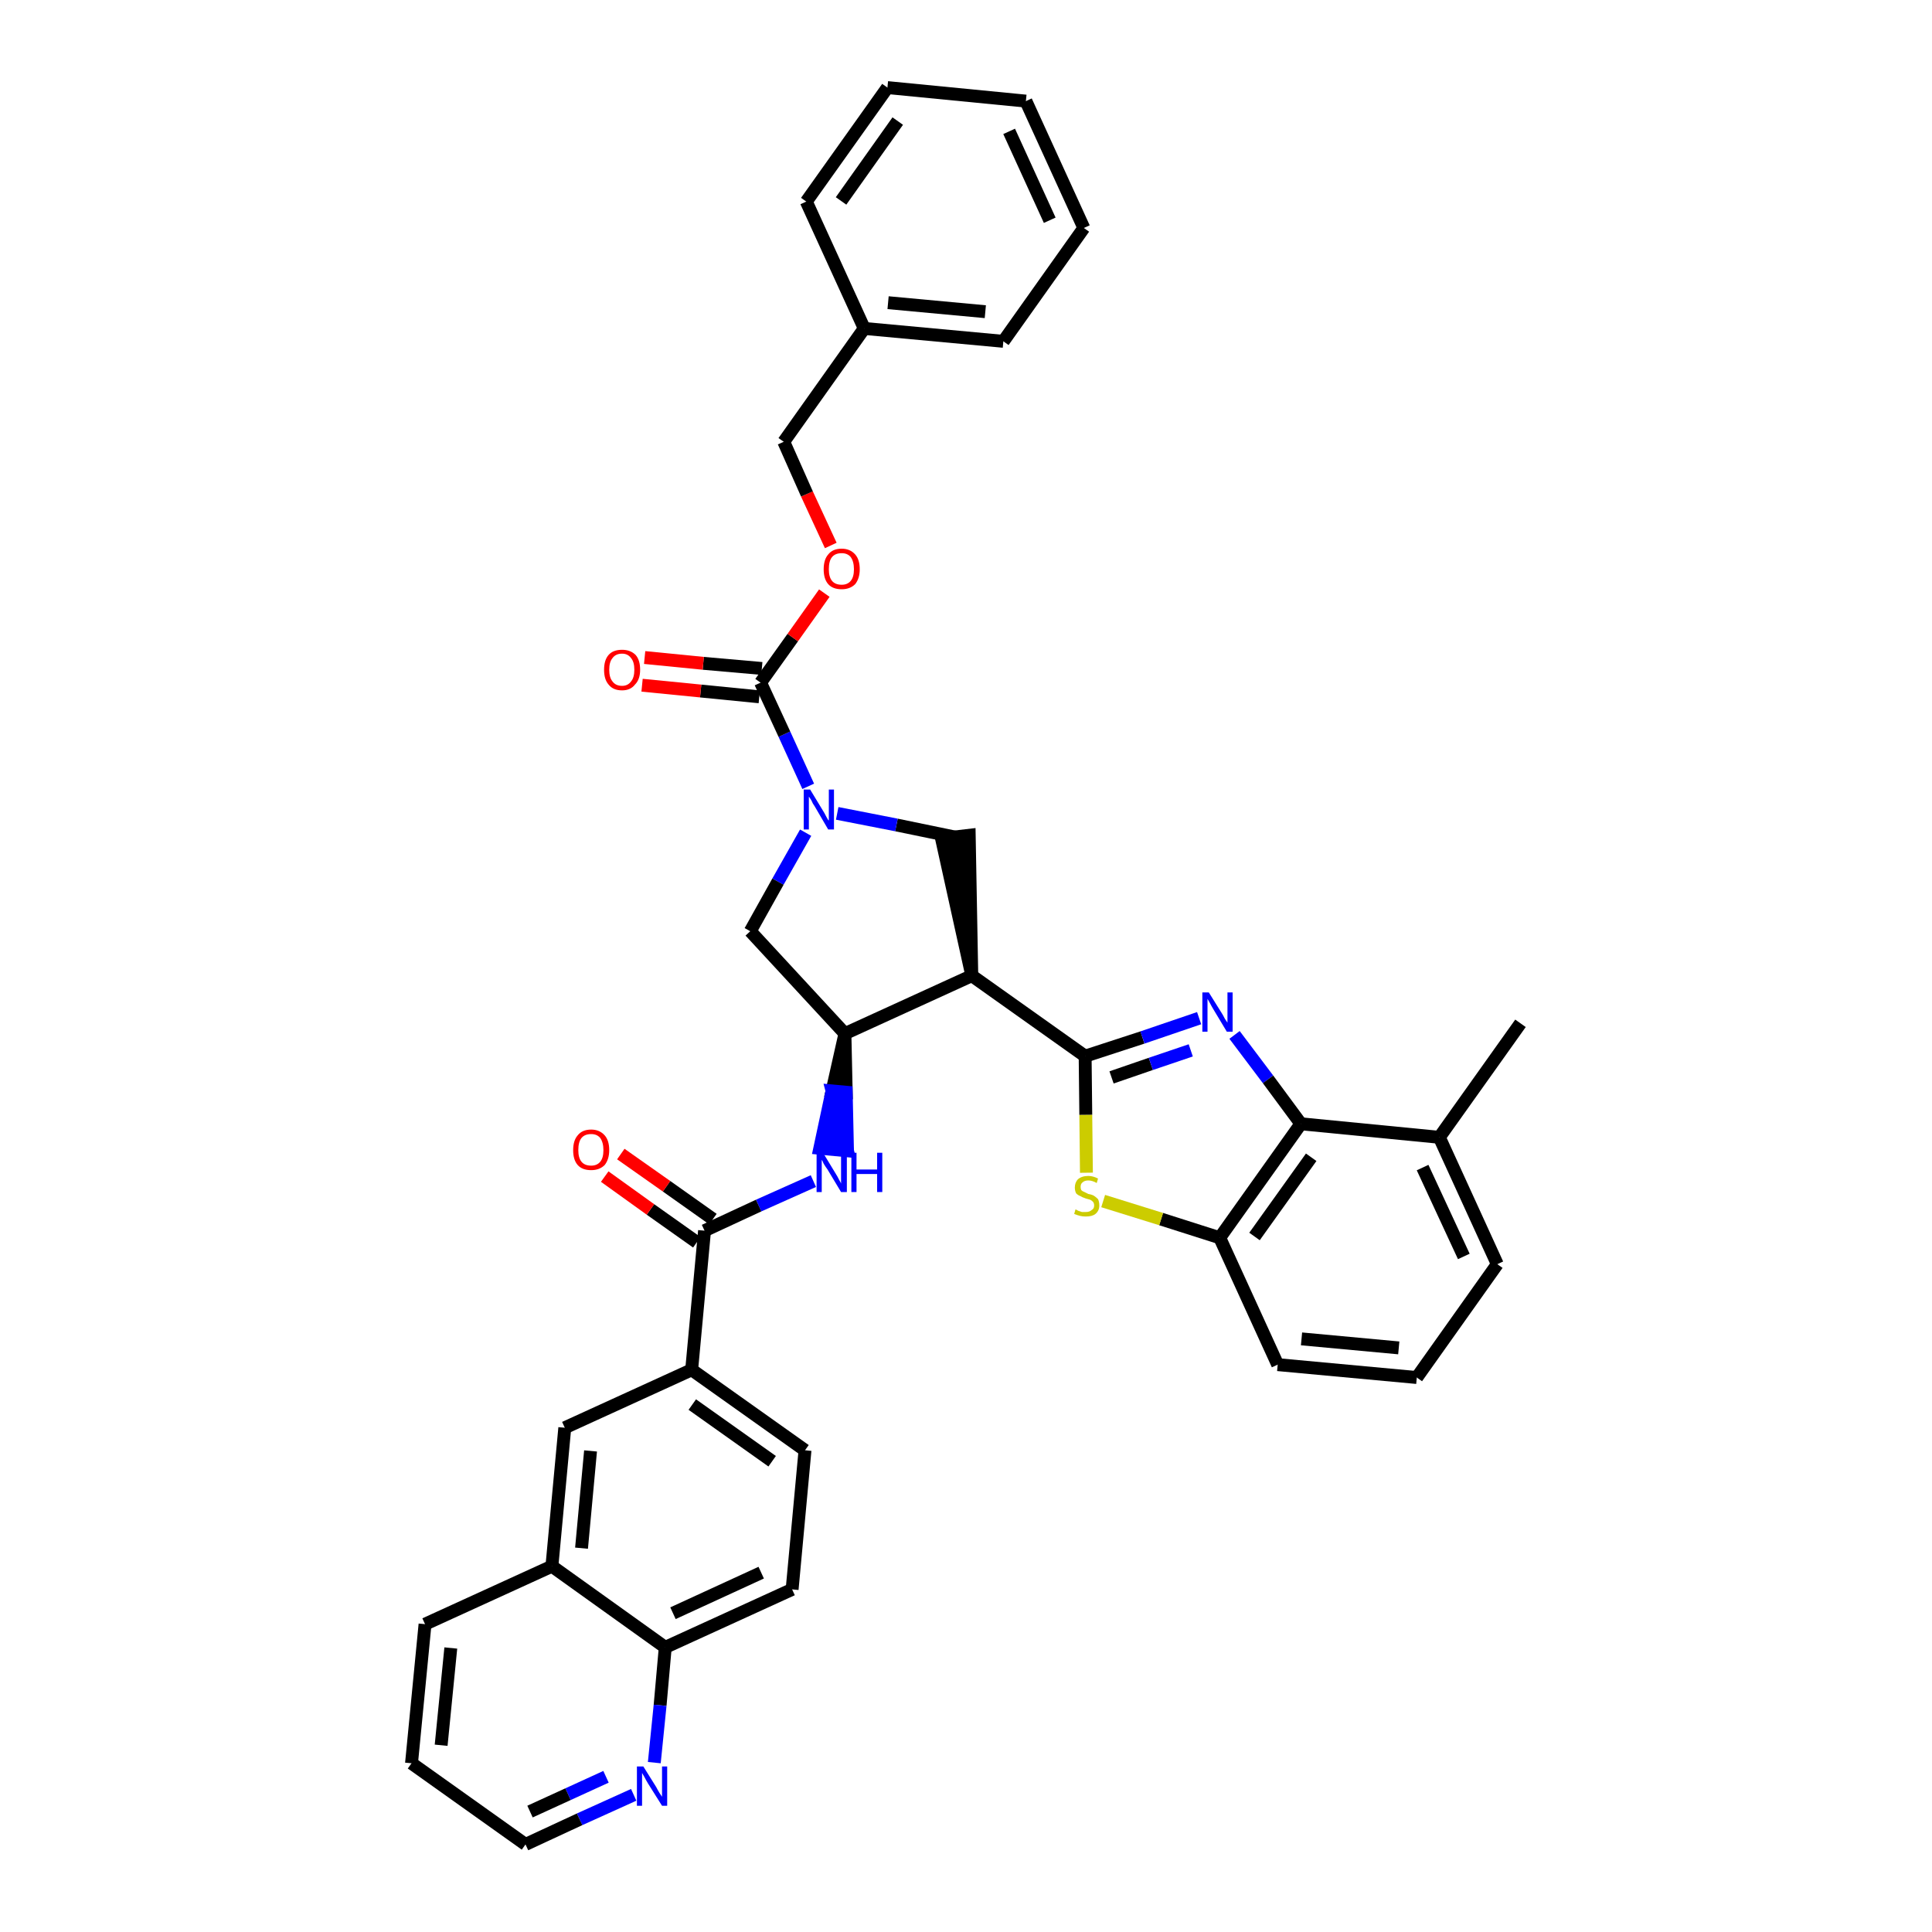 <?xml version='1.0' encoding='iso-8859-1'?>
<svg version='1.1' baseProfile='full'
              xmlns='http://www.w3.org/2000/svg'
                      xmlns:rdkit='http://www.rdkit.org/xml'
                      xmlns:xlink='http://www.w3.org/1999/xlink'
                  xml:space='preserve'
width='300px' height='300px' viewBox='0 0 300 300'>
<!-- END OF HEADER -->
<path class='bond-0 atom-0 atom-1' d='M 236.1,158.9 L 223.5,176.6' style='fill:none;fill-rule:evenodd;stroke:#000000;stroke-width:2.0px;stroke-linecap:butt;stroke-linejoin:miter;stroke-opacity:1' />
<path class='bond-1 atom-1 atom-2' d='M 223.5,176.6 L 232.5,196.3' style='fill:none;fill-rule:evenodd;stroke:#000000;stroke-width:2.0px;stroke-linecap:butt;stroke-linejoin:miter;stroke-opacity:1' />
<path class='bond-1 atom-1 atom-2' d='M 220.9,181.3 L 227.3,195.1' style='fill:none;fill-rule:evenodd;stroke:#000000;stroke-width:2.0px;stroke-linecap:butt;stroke-linejoin:miter;stroke-opacity:1' />
<path class='bond-37 atom-37 atom-1' d='M 202.0,174.5 L 223.5,176.6' style='fill:none;fill-rule:evenodd;stroke:#000000;stroke-width:2.0px;stroke-linecap:butt;stroke-linejoin:miter;stroke-opacity:1' />
<path class='bond-2 atom-2 atom-3' d='M 232.5,196.3 L 220.0,213.9' style='fill:none;fill-rule:evenodd;stroke:#000000;stroke-width:2.0px;stroke-linecap:butt;stroke-linejoin:miter;stroke-opacity:1' />
<path class='bond-3 atom-3 atom-4' d='M 220.0,213.9 L 198.4,211.9' style='fill:none;fill-rule:evenodd;stroke:#000000;stroke-width:2.0px;stroke-linecap:butt;stroke-linejoin:miter;stroke-opacity:1' />
<path class='bond-3 atom-3 atom-4' d='M 217.2,209.3 L 202.1,207.9' style='fill:none;fill-rule:evenodd;stroke:#000000;stroke-width:2.0px;stroke-linecap:butt;stroke-linejoin:miter;stroke-opacity:1' />
<path class='bond-4 atom-4 atom-5' d='M 198.4,211.9 L 189.4,192.2' style='fill:none;fill-rule:evenodd;stroke:#000000;stroke-width:2.0px;stroke-linecap:butt;stroke-linejoin:miter;stroke-opacity:1' />
<path class='bond-5 atom-5 atom-6' d='M 189.4,192.2 L 180.3,189.3' style='fill:none;fill-rule:evenodd;stroke:#000000;stroke-width:2.0px;stroke-linecap:butt;stroke-linejoin:miter;stroke-opacity:1' />
<path class='bond-5 atom-5 atom-6' d='M 180.3,189.3 L 171.3,186.5' style='fill:none;fill-rule:evenodd;stroke:#CCCC00;stroke-width:2.0px;stroke-linecap:butt;stroke-linejoin:miter;stroke-opacity:1' />
<path class='bond-38 atom-37 atom-5' d='M 202.0,174.5 L 189.4,192.2' style='fill:none;fill-rule:evenodd;stroke:#000000;stroke-width:2.0px;stroke-linecap:butt;stroke-linejoin:miter;stroke-opacity:1' />
<path class='bond-38 atom-37 atom-5' d='M 203.6,179.7 L 194.8,192.0' style='fill:none;fill-rule:evenodd;stroke:#000000;stroke-width:2.0px;stroke-linecap:butt;stroke-linejoin:miter;stroke-opacity:1' />
<path class='bond-6 atom-6 atom-7' d='M 168.7,182.1 L 168.6,173.1' style='fill:none;fill-rule:evenodd;stroke:#CCCC00;stroke-width:2.0px;stroke-linecap:butt;stroke-linejoin:miter;stroke-opacity:1' />
<path class='bond-6 atom-6 atom-7' d='M 168.6,173.1 L 168.5,164.0' style='fill:none;fill-rule:evenodd;stroke:#000000;stroke-width:2.0px;stroke-linecap:butt;stroke-linejoin:miter;stroke-opacity:1' />
<path class='bond-7 atom-7 atom-8' d='M 168.5,164.0 L 150.9,151.5' style='fill:none;fill-rule:evenodd;stroke:#000000;stroke-width:2.0px;stroke-linecap:butt;stroke-linejoin:miter;stroke-opacity:1' />
<path class='bond-35 atom-7 atom-36' d='M 168.5,164.0 L 177.4,161.1' style='fill:none;fill-rule:evenodd;stroke:#000000;stroke-width:2.0px;stroke-linecap:butt;stroke-linejoin:miter;stroke-opacity:1' />
<path class='bond-35 atom-7 atom-36' d='M 177.4,161.1 L 186.2,158.1' style='fill:none;fill-rule:evenodd;stroke:#0000FF;stroke-width:2.0px;stroke-linecap:butt;stroke-linejoin:miter;stroke-opacity:1' />
<path class='bond-35 atom-7 atom-36' d='M 172.6,167.3 L 178.7,165.2' style='fill:none;fill-rule:evenodd;stroke:#000000;stroke-width:2.0px;stroke-linecap:butt;stroke-linejoin:miter;stroke-opacity:1' />
<path class='bond-35 atom-7 atom-36' d='M 178.7,165.2 L 184.9,163.1' style='fill:none;fill-rule:evenodd;stroke:#0000FF;stroke-width:2.0px;stroke-linecap:butt;stroke-linejoin:miter;stroke-opacity:1' />
<path class='bond-8 atom-8 atom-9' d='M 150.9,151.5 L 150.5,129.7 L 146.2,130.2 Z' style='fill:#000000;fill-rule:evenodd;fill-opacity:1;stroke:#000000;stroke-width:2.0px;stroke-linecap:butt;stroke-linejoin:miter;stroke-opacity:1;' />
<path class='bond-39 atom-22 atom-8' d='M 131.2,160.5 L 150.9,151.5' style='fill:none;fill-rule:evenodd;stroke:#000000;stroke-width:2.0px;stroke-linecap:butt;stroke-linejoin:miter;stroke-opacity:1' />
<path class='bond-9 atom-9 atom-10' d='M 148.4,130.0 L 139.2,128.1' style='fill:none;fill-rule:evenodd;stroke:#000000;stroke-width:2.0px;stroke-linecap:butt;stroke-linejoin:miter;stroke-opacity:1' />
<path class='bond-9 atom-9 atom-10' d='M 139.2,128.1 L 130.0,126.3' style='fill:none;fill-rule:evenodd;stroke:#0000FF;stroke-width:2.0px;stroke-linecap:butt;stroke-linejoin:miter;stroke-opacity:1' />
<path class='bond-10 atom-10 atom-11' d='M 125.5,122.1 L 121.8,114.0' style='fill:none;fill-rule:evenodd;stroke:#0000FF;stroke-width:2.0px;stroke-linecap:butt;stroke-linejoin:miter;stroke-opacity:1' />
<path class='bond-10 atom-10 atom-11' d='M 121.8,114.0 L 118.1,106.0' style='fill:none;fill-rule:evenodd;stroke:#000000;stroke-width:2.0px;stroke-linecap:butt;stroke-linejoin:miter;stroke-opacity:1' />
<path class='bond-20 atom-10 atom-21' d='M 125.1,129.3 L 120.8,136.9' style='fill:none;fill-rule:evenodd;stroke:#0000FF;stroke-width:2.0px;stroke-linecap:butt;stroke-linejoin:miter;stroke-opacity:1' />
<path class='bond-20 atom-10 atom-21' d='M 120.8,136.9 L 116.5,144.6' style='fill:none;fill-rule:evenodd;stroke:#000000;stroke-width:2.0px;stroke-linecap:butt;stroke-linejoin:miter;stroke-opacity:1' />
<path class='bond-11 atom-11 atom-12' d='M 118.3,103.8 L 109.2,103.0' style='fill:none;fill-rule:evenodd;stroke:#000000;stroke-width:2.0px;stroke-linecap:butt;stroke-linejoin:miter;stroke-opacity:1' />
<path class='bond-11 atom-11 atom-12' d='M 109.2,103.0 L 100.1,102.1' style='fill:none;fill-rule:evenodd;stroke:#FF0000;stroke-width:2.0px;stroke-linecap:butt;stroke-linejoin:miter;stroke-opacity:1' />
<path class='bond-11 atom-11 atom-12' d='M 117.9,108.2 L 108.8,107.3' style='fill:none;fill-rule:evenodd;stroke:#000000;stroke-width:2.0px;stroke-linecap:butt;stroke-linejoin:miter;stroke-opacity:1' />
<path class='bond-11 atom-11 atom-12' d='M 108.8,107.3 L 99.7,106.4' style='fill:none;fill-rule:evenodd;stroke:#FF0000;stroke-width:2.0px;stroke-linecap:butt;stroke-linejoin:miter;stroke-opacity:1' />
<path class='bond-12 atom-11 atom-13' d='M 118.1,106.0 L 123.1,99.0' style='fill:none;fill-rule:evenodd;stroke:#000000;stroke-width:2.0px;stroke-linecap:butt;stroke-linejoin:miter;stroke-opacity:1' />
<path class='bond-12 atom-11 atom-13' d='M 123.1,99.0 L 128.0,92.1' style='fill:none;fill-rule:evenodd;stroke:#FF0000;stroke-width:2.0px;stroke-linecap:butt;stroke-linejoin:miter;stroke-opacity:1' />
<path class='bond-13 atom-13 atom-14' d='M 129.0,84.7 L 125.3,76.7' style='fill:none;fill-rule:evenodd;stroke:#FF0000;stroke-width:2.0px;stroke-linecap:butt;stroke-linejoin:miter;stroke-opacity:1' />
<path class='bond-13 atom-13 atom-14' d='M 125.3,76.7 L 121.7,68.6' style='fill:none;fill-rule:evenodd;stroke:#000000;stroke-width:2.0px;stroke-linecap:butt;stroke-linejoin:miter;stroke-opacity:1' />
<path class='bond-14 atom-14 atom-15' d='M 121.7,68.6 L 134.2,51.0' style='fill:none;fill-rule:evenodd;stroke:#000000;stroke-width:2.0px;stroke-linecap:butt;stroke-linejoin:miter;stroke-opacity:1' />
<path class='bond-15 atom-15 atom-16' d='M 134.2,51.0 L 155.8,53.0' style='fill:none;fill-rule:evenodd;stroke:#000000;stroke-width:2.0px;stroke-linecap:butt;stroke-linejoin:miter;stroke-opacity:1' />
<path class='bond-15 atom-15 atom-16' d='M 137.9,47.0 L 153.0,48.4' style='fill:none;fill-rule:evenodd;stroke:#000000;stroke-width:2.0px;stroke-linecap:butt;stroke-linejoin:miter;stroke-opacity:1' />
<path class='bond-41 atom-20 atom-15' d='M 125.2,31.3 L 134.2,51.0' style='fill:none;fill-rule:evenodd;stroke:#000000;stroke-width:2.0px;stroke-linecap:butt;stroke-linejoin:miter;stroke-opacity:1' />
<path class='bond-16 atom-16 atom-17' d='M 155.8,53.0 L 168.3,35.4' style='fill:none;fill-rule:evenodd;stroke:#000000;stroke-width:2.0px;stroke-linecap:butt;stroke-linejoin:miter;stroke-opacity:1' />
<path class='bond-17 atom-17 atom-18' d='M 168.3,35.4 L 159.3,15.7' style='fill:none;fill-rule:evenodd;stroke:#000000;stroke-width:2.0px;stroke-linecap:butt;stroke-linejoin:miter;stroke-opacity:1' />
<path class='bond-17 atom-17 atom-18' d='M 163.0,34.2 L 156.7,20.4' style='fill:none;fill-rule:evenodd;stroke:#000000;stroke-width:2.0px;stroke-linecap:butt;stroke-linejoin:miter;stroke-opacity:1' />
<path class='bond-18 atom-18 atom-19' d='M 159.3,15.7 L 137.8,13.6' style='fill:none;fill-rule:evenodd;stroke:#000000;stroke-width:2.0px;stroke-linecap:butt;stroke-linejoin:miter;stroke-opacity:1' />
<path class='bond-19 atom-19 atom-20' d='M 137.8,13.6 L 125.2,31.3' style='fill:none;fill-rule:evenodd;stroke:#000000;stroke-width:2.0px;stroke-linecap:butt;stroke-linejoin:miter;stroke-opacity:1' />
<path class='bond-19 atom-19 atom-20' d='M 139.4,18.8 L 130.6,31.2' style='fill:none;fill-rule:evenodd;stroke:#000000;stroke-width:2.0px;stroke-linecap:butt;stroke-linejoin:miter;stroke-opacity:1' />
<path class='bond-21 atom-21 atom-22' d='M 116.5,144.6 L 131.2,160.5' style='fill:none;fill-rule:evenodd;stroke:#000000;stroke-width:2.0px;stroke-linecap:butt;stroke-linejoin:miter;stroke-opacity:1' />
<path class='bond-22 atom-22 atom-23' d='M 131.2,160.5 L 129.2,169.4 L 131.4,169.6 Z' style='fill:#000000;fill-rule:evenodd;fill-opacity:1;stroke:#000000;stroke-width:2.0px;stroke-linecap:butt;stroke-linejoin:miter;stroke-opacity:1;' />
<path class='bond-22 atom-22 atom-23' d='M 129.2,169.4 L 131.6,178.7 L 127.3,178.3 Z' style='fill:#0000FF;fill-rule:evenodd;fill-opacity:1;stroke:#0000FF;stroke-width:2.0px;stroke-linecap:butt;stroke-linejoin:miter;stroke-opacity:1;' />
<path class='bond-22 atom-22 atom-23' d='M 129.2,169.4 L 131.4,169.6 L 131.6,178.7 Z' style='fill:#0000FF;fill-rule:evenodd;fill-opacity:1;stroke:#0000FF;stroke-width:2.0px;stroke-linecap:butt;stroke-linejoin:miter;stroke-opacity:1;' />
<path class='bond-23 atom-23 atom-24' d='M 126.3,183.4 L 117.8,187.2' style='fill:none;fill-rule:evenodd;stroke:#0000FF;stroke-width:2.0px;stroke-linecap:butt;stroke-linejoin:miter;stroke-opacity:1' />
<path class='bond-23 atom-23 atom-24' d='M 117.8,187.2 L 109.4,191.1' style='fill:none;fill-rule:evenodd;stroke:#000000;stroke-width:2.0px;stroke-linecap:butt;stroke-linejoin:miter;stroke-opacity:1' />
<path class='bond-24 atom-24 atom-25' d='M 110.7,189.3 L 103.5,184.2' style='fill:none;fill-rule:evenodd;stroke:#000000;stroke-width:2.0px;stroke-linecap:butt;stroke-linejoin:miter;stroke-opacity:1' />
<path class='bond-24 atom-24 atom-25' d='M 103.5,184.2 L 96.4,179.2' style='fill:none;fill-rule:evenodd;stroke:#FF0000;stroke-width:2.0px;stroke-linecap:butt;stroke-linejoin:miter;stroke-opacity:1' />
<path class='bond-24 atom-24 atom-25' d='M 108.2,192.9 L 101.0,187.8' style='fill:none;fill-rule:evenodd;stroke:#000000;stroke-width:2.0px;stroke-linecap:butt;stroke-linejoin:miter;stroke-opacity:1' />
<path class='bond-24 atom-24 atom-25' d='M 101.0,187.8 L 93.9,182.7' style='fill:none;fill-rule:evenodd;stroke:#FF0000;stroke-width:2.0px;stroke-linecap:butt;stroke-linejoin:miter;stroke-opacity:1' />
<path class='bond-25 atom-24 atom-26' d='M 109.4,191.1 L 107.4,212.7' style='fill:none;fill-rule:evenodd;stroke:#000000;stroke-width:2.0px;stroke-linecap:butt;stroke-linejoin:miter;stroke-opacity:1' />
<path class='bond-26 atom-26 atom-27' d='M 107.4,212.7 L 125.0,225.2' style='fill:none;fill-rule:evenodd;stroke:#000000;stroke-width:2.0px;stroke-linecap:butt;stroke-linejoin:miter;stroke-opacity:1' />
<path class='bond-26 atom-26 atom-27' d='M 107.5,218.1 L 119.9,226.9' style='fill:none;fill-rule:evenodd;stroke:#000000;stroke-width:2.0px;stroke-linecap:butt;stroke-linejoin:miter;stroke-opacity:1' />
<path class='bond-40 atom-35 atom-26' d='M 87.7,221.7 L 107.4,212.7' style='fill:none;fill-rule:evenodd;stroke:#000000;stroke-width:2.0px;stroke-linecap:butt;stroke-linejoin:miter;stroke-opacity:1' />
<path class='bond-27 atom-27 atom-28' d='M 125.0,225.2 L 123.0,246.8' style='fill:none;fill-rule:evenodd;stroke:#000000;stroke-width:2.0px;stroke-linecap:butt;stroke-linejoin:miter;stroke-opacity:1' />
<path class='bond-28 atom-28 atom-29' d='M 123.0,246.8 L 103.3,255.8' style='fill:none;fill-rule:evenodd;stroke:#000000;stroke-width:2.0px;stroke-linecap:butt;stroke-linejoin:miter;stroke-opacity:1' />
<path class='bond-28 atom-28 atom-29' d='M 118.2,244.2 L 104.5,250.5' style='fill:none;fill-rule:evenodd;stroke:#000000;stroke-width:2.0px;stroke-linecap:butt;stroke-linejoin:miter;stroke-opacity:1' />
<path class='bond-29 atom-29 atom-30' d='M 103.3,255.8 L 102.5,264.8' style='fill:none;fill-rule:evenodd;stroke:#000000;stroke-width:2.0px;stroke-linecap:butt;stroke-linejoin:miter;stroke-opacity:1' />
<path class='bond-29 atom-29 atom-30' d='M 102.5,264.8 L 101.6,273.7' style='fill:none;fill-rule:evenodd;stroke:#0000FF;stroke-width:2.0px;stroke-linecap:butt;stroke-linejoin:miter;stroke-opacity:1' />
<path class='bond-42 atom-34 atom-29' d='M 85.7,243.2 L 103.3,255.8' style='fill:none;fill-rule:evenodd;stroke:#000000;stroke-width:2.0px;stroke-linecap:butt;stroke-linejoin:miter;stroke-opacity:1' />
<path class='bond-30 atom-30 atom-31' d='M 98.4,278.7 L 90.0,282.5' style='fill:none;fill-rule:evenodd;stroke:#0000FF;stroke-width:2.0px;stroke-linecap:butt;stroke-linejoin:miter;stroke-opacity:1' />
<path class='bond-30 atom-30 atom-31' d='M 90.0,282.5 L 81.6,286.4' style='fill:none;fill-rule:evenodd;stroke:#000000;stroke-width:2.0px;stroke-linecap:butt;stroke-linejoin:miter;stroke-opacity:1' />
<path class='bond-30 atom-30 atom-31' d='M 94.1,275.9 L 88.2,278.6' style='fill:none;fill-rule:evenodd;stroke:#0000FF;stroke-width:2.0px;stroke-linecap:butt;stroke-linejoin:miter;stroke-opacity:1' />
<path class='bond-30 atom-30 atom-31' d='M 88.2,278.6 L 82.3,281.3' style='fill:none;fill-rule:evenodd;stroke:#000000;stroke-width:2.0px;stroke-linecap:butt;stroke-linejoin:miter;stroke-opacity:1' />
<path class='bond-31 atom-31 atom-32' d='M 81.6,286.4 L 63.9,273.8' style='fill:none;fill-rule:evenodd;stroke:#000000;stroke-width:2.0px;stroke-linecap:butt;stroke-linejoin:miter;stroke-opacity:1' />
<path class='bond-32 atom-32 atom-33' d='M 63.9,273.8 L 66.0,252.2' style='fill:none;fill-rule:evenodd;stroke:#000000;stroke-width:2.0px;stroke-linecap:butt;stroke-linejoin:miter;stroke-opacity:1' />
<path class='bond-32 atom-32 atom-33' d='M 68.5,271.0 L 70.0,255.9' style='fill:none;fill-rule:evenodd;stroke:#000000;stroke-width:2.0px;stroke-linecap:butt;stroke-linejoin:miter;stroke-opacity:1' />
<path class='bond-33 atom-33 atom-34' d='M 66.0,252.2 L 85.7,243.2' style='fill:none;fill-rule:evenodd;stroke:#000000;stroke-width:2.0px;stroke-linecap:butt;stroke-linejoin:miter;stroke-opacity:1' />
<path class='bond-34 atom-34 atom-35' d='M 85.7,243.2 L 87.7,221.7' style='fill:none;fill-rule:evenodd;stroke:#000000;stroke-width:2.0px;stroke-linecap:butt;stroke-linejoin:miter;stroke-opacity:1' />
<path class='bond-34 atom-34 atom-35' d='M 90.3,240.4 L 91.7,225.3' style='fill:none;fill-rule:evenodd;stroke:#000000;stroke-width:2.0px;stroke-linecap:butt;stroke-linejoin:miter;stroke-opacity:1' />
<path class='bond-36 atom-36 atom-37' d='M 191.7,160.7 L 196.9,167.6' style='fill:none;fill-rule:evenodd;stroke:#0000FF;stroke-width:2.0px;stroke-linecap:butt;stroke-linejoin:miter;stroke-opacity:1' />
<path class='bond-36 atom-36 atom-37' d='M 196.9,167.6 L 202.0,174.5' style='fill:none;fill-rule:evenodd;stroke:#000000;stroke-width:2.0px;stroke-linecap:butt;stroke-linejoin:miter;stroke-opacity:1' />
<path  class='atom-6' d='M 167.0 187.8
Q 167.1 187.8, 167.4 188.0
Q 167.7 188.1, 168.0 188.2
Q 168.3 188.2, 168.6 188.2
Q 169.2 188.2, 169.5 187.9
Q 169.9 187.7, 169.9 187.2
Q 169.9 186.8, 169.7 186.6
Q 169.5 186.4, 169.3 186.3
Q 169.0 186.2, 168.6 186.1
Q 168.0 185.9, 167.7 185.7
Q 167.4 185.6, 167.1 185.3
Q 166.9 184.9, 166.9 184.4
Q 166.9 183.6, 167.4 183.1
Q 168.0 182.6, 169.0 182.6
Q 169.7 182.6, 170.5 183.0
L 170.3 183.7
Q 169.6 183.3, 169.0 183.3
Q 168.4 183.3, 168.1 183.6
Q 167.8 183.8, 167.8 184.3
Q 167.8 184.6, 167.9 184.8
Q 168.1 185.0, 168.4 185.1
Q 168.6 185.2, 169.0 185.4
Q 169.6 185.5, 169.9 185.7
Q 170.2 185.9, 170.5 186.2
Q 170.7 186.6, 170.7 187.2
Q 170.7 188.0, 170.1 188.5
Q 169.6 188.9, 168.6 188.9
Q 168.1 188.9, 167.7 188.8
Q 167.3 188.7, 166.8 188.5
L 167.0 187.8
' fill='#CCCC00'/>
<path  class='atom-10' d='M 125.8 122.6
L 127.8 125.9
Q 128.0 126.2, 128.3 126.8
Q 128.6 127.4, 128.7 127.4
L 128.7 122.6
L 129.5 122.6
L 129.5 128.8
L 128.6 128.8
L 126.5 125.2
Q 126.2 124.8, 126.0 124.3
Q 125.7 123.8, 125.6 123.7
L 125.6 128.8
L 124.8 128.8
L 124.8 122.6
L 125.8 122.6
' fill='#0000FF'/>
<path  class='atom-12' d='M 93.8 104.0
Q 93.8 102.5, 94.5 101.7
Q 95.2 100.9, 96.6 100.9
Q 97.9 100.9, 98.7 101.7
Q 99.4 102.5, 99.4 104.0
Q 99.4 105.5, 98.6 106.3
Q 97.9 107.2, 96.6 107.2
Q 95.2 107.2, 94.5 106.3
Q 93.8 105.5, 93.8 104.0
M 96.6 106.5
Q 97.5 106.5, 98.0 105.8
Q 98.5 105.2, 98.5 104.0
Q 98.5 102.8, 98.0 102.2
Q 97.5 101.5, 96.6 101.5
Q 95.6 101.5, 95.1 102.2
Q 94.6 102.8, 94.6 104.0
Q 94.6 105.2, 95.1 105.8
Q 95.6 106.5, 96.6 106.5
' fill='#FF0000'/>
<path  class='atom-13' d='M 127.9 88.4
Q 127.9 86.9, 128.6 86.1
Q 129.3 85.2, 130.7 85.2
Q 132.0 85.2, 132.8 86.1
Q 133.5 86.9, 133.5 88.4
Q 133.5 89.8, 132.8 90.7
Q 132.0 91.5, 130.7 91.5
Q 129.3 91.5, 128.6 90.7
Q 127.9 89.9, 127.9 88.4
M 130.7 90.8
Q 131.6 90.8, 132.1 90.2
Q 132.6 89.6, 132.6 88.4
Q 132.6 87.2, 132.1 86.5
Q 131.6 85.9, 130.7 85.9
Q 129.7 85.9, 129.2 86.5
Q 128.7 87.1, 128.7 88.4
Q 128.7 89.6, 129.2 90.2
Q 129.7 90.8, 130.7 90.8
' fill='#FF0000'/>
<path  class='atom-23' d='M 127.8 179.0
L 129.8 182.3
Q 130.0 182.6, 130.3 183.2
Q 130.6 183.7, 130.6 183.8
L 130.6 179.0
L 131.5 179.0
L 131.5 185.1
L 130.6 185.1
L 128.5 181.6
Q 128.2 181.2, 127.9 180.7
Q 127.7 180.2, 127.6 180.1
L 127.6 185.1
L 126.8 185.1
L 126.8 179.0
L 127.8 179.0
' fill='#0000FF'/>
<path  class='atom-23' d='M 132.2 179.0
L 133.0 179.0
L 133.0 181.6
L 136.2 181.6
L 136.2 179.0
L 137.0 179.0
L 137.0 185.1
L 136.2 185.1
L 136.2 182.3
L 133.0 182.3
L 133.0 185.1
L 132.2 185.1
L 132.2 179.0
' fill='#0000FF'/>
<path  class='atom-25' d='M 89.0 178.6
Q 89.0 177.1, 89.7 176.3
Q 90.4 175.4, 91.8 175.4
Q 93.1 175.4, 93.9 176.3
Q 94.6 177.1, 94.6 178.6
Q 94.6 180.0, 93.9 180.9
Q 93.1 181.7, 91.8 181.7
Q 90.4 181.7, 89.7 180.9
Q 89.0 180.1, 89.0 178.6
M 91.8 181.0
Q 92.7 181.0, 93.2 180.4
Q 93.7 179.8, 93.7 178.6
Q 93.7 177.4, 93.2 176.7
Q 92.7 176.1, 91.8 176.1
Q 90.8 176.1, 90.3 176.7
Q 89.8 177.3, 89.8 178.6
Q 89.8 179.8, 90.3 180.4
Q 90.8 181.0, 91.8 181.0
' fill='#FF0000'/>
<path  class='atom-30' d='M 99.9 274.3
L 101.9 277.5
Q 102.1 277.9, 102.4 278.4
Q 102.8 279.0, 102.8 279.0
L 102.8 274.3
L 103.6 274.3
L 103.6 280.4
L 102.8 280.4
L 100.6 276.9
Q 100.3 276.4, 100.1 276.0
Q 99.8 275.5, 99.7 275.3
L 99.7 280.4
L 98.9 280.4
L 98.9 274.3
L 99.9 274.3
' fill='#0000FF'/>
<path  class='atom-36' d='M 187.7 154.1
L 189.7 157.3
Q 189.9 157.6, 190.2 158.2
Q 190.6 158.8, 190.6 158.8
L 190.6 154.1
L 191.4 154.1
L 191.4 160.2
L 190.5 160.2
L 188.4 156.7
Q 188.1 156.2, 187.9 155.8
Q 187.6 155.3, 187.5 155.1
L 187.5 160.2
L 186.7 160.2
L 186.7 154.1
L 187.7 154.1
' fill='#0000FF'/>
</svg>
